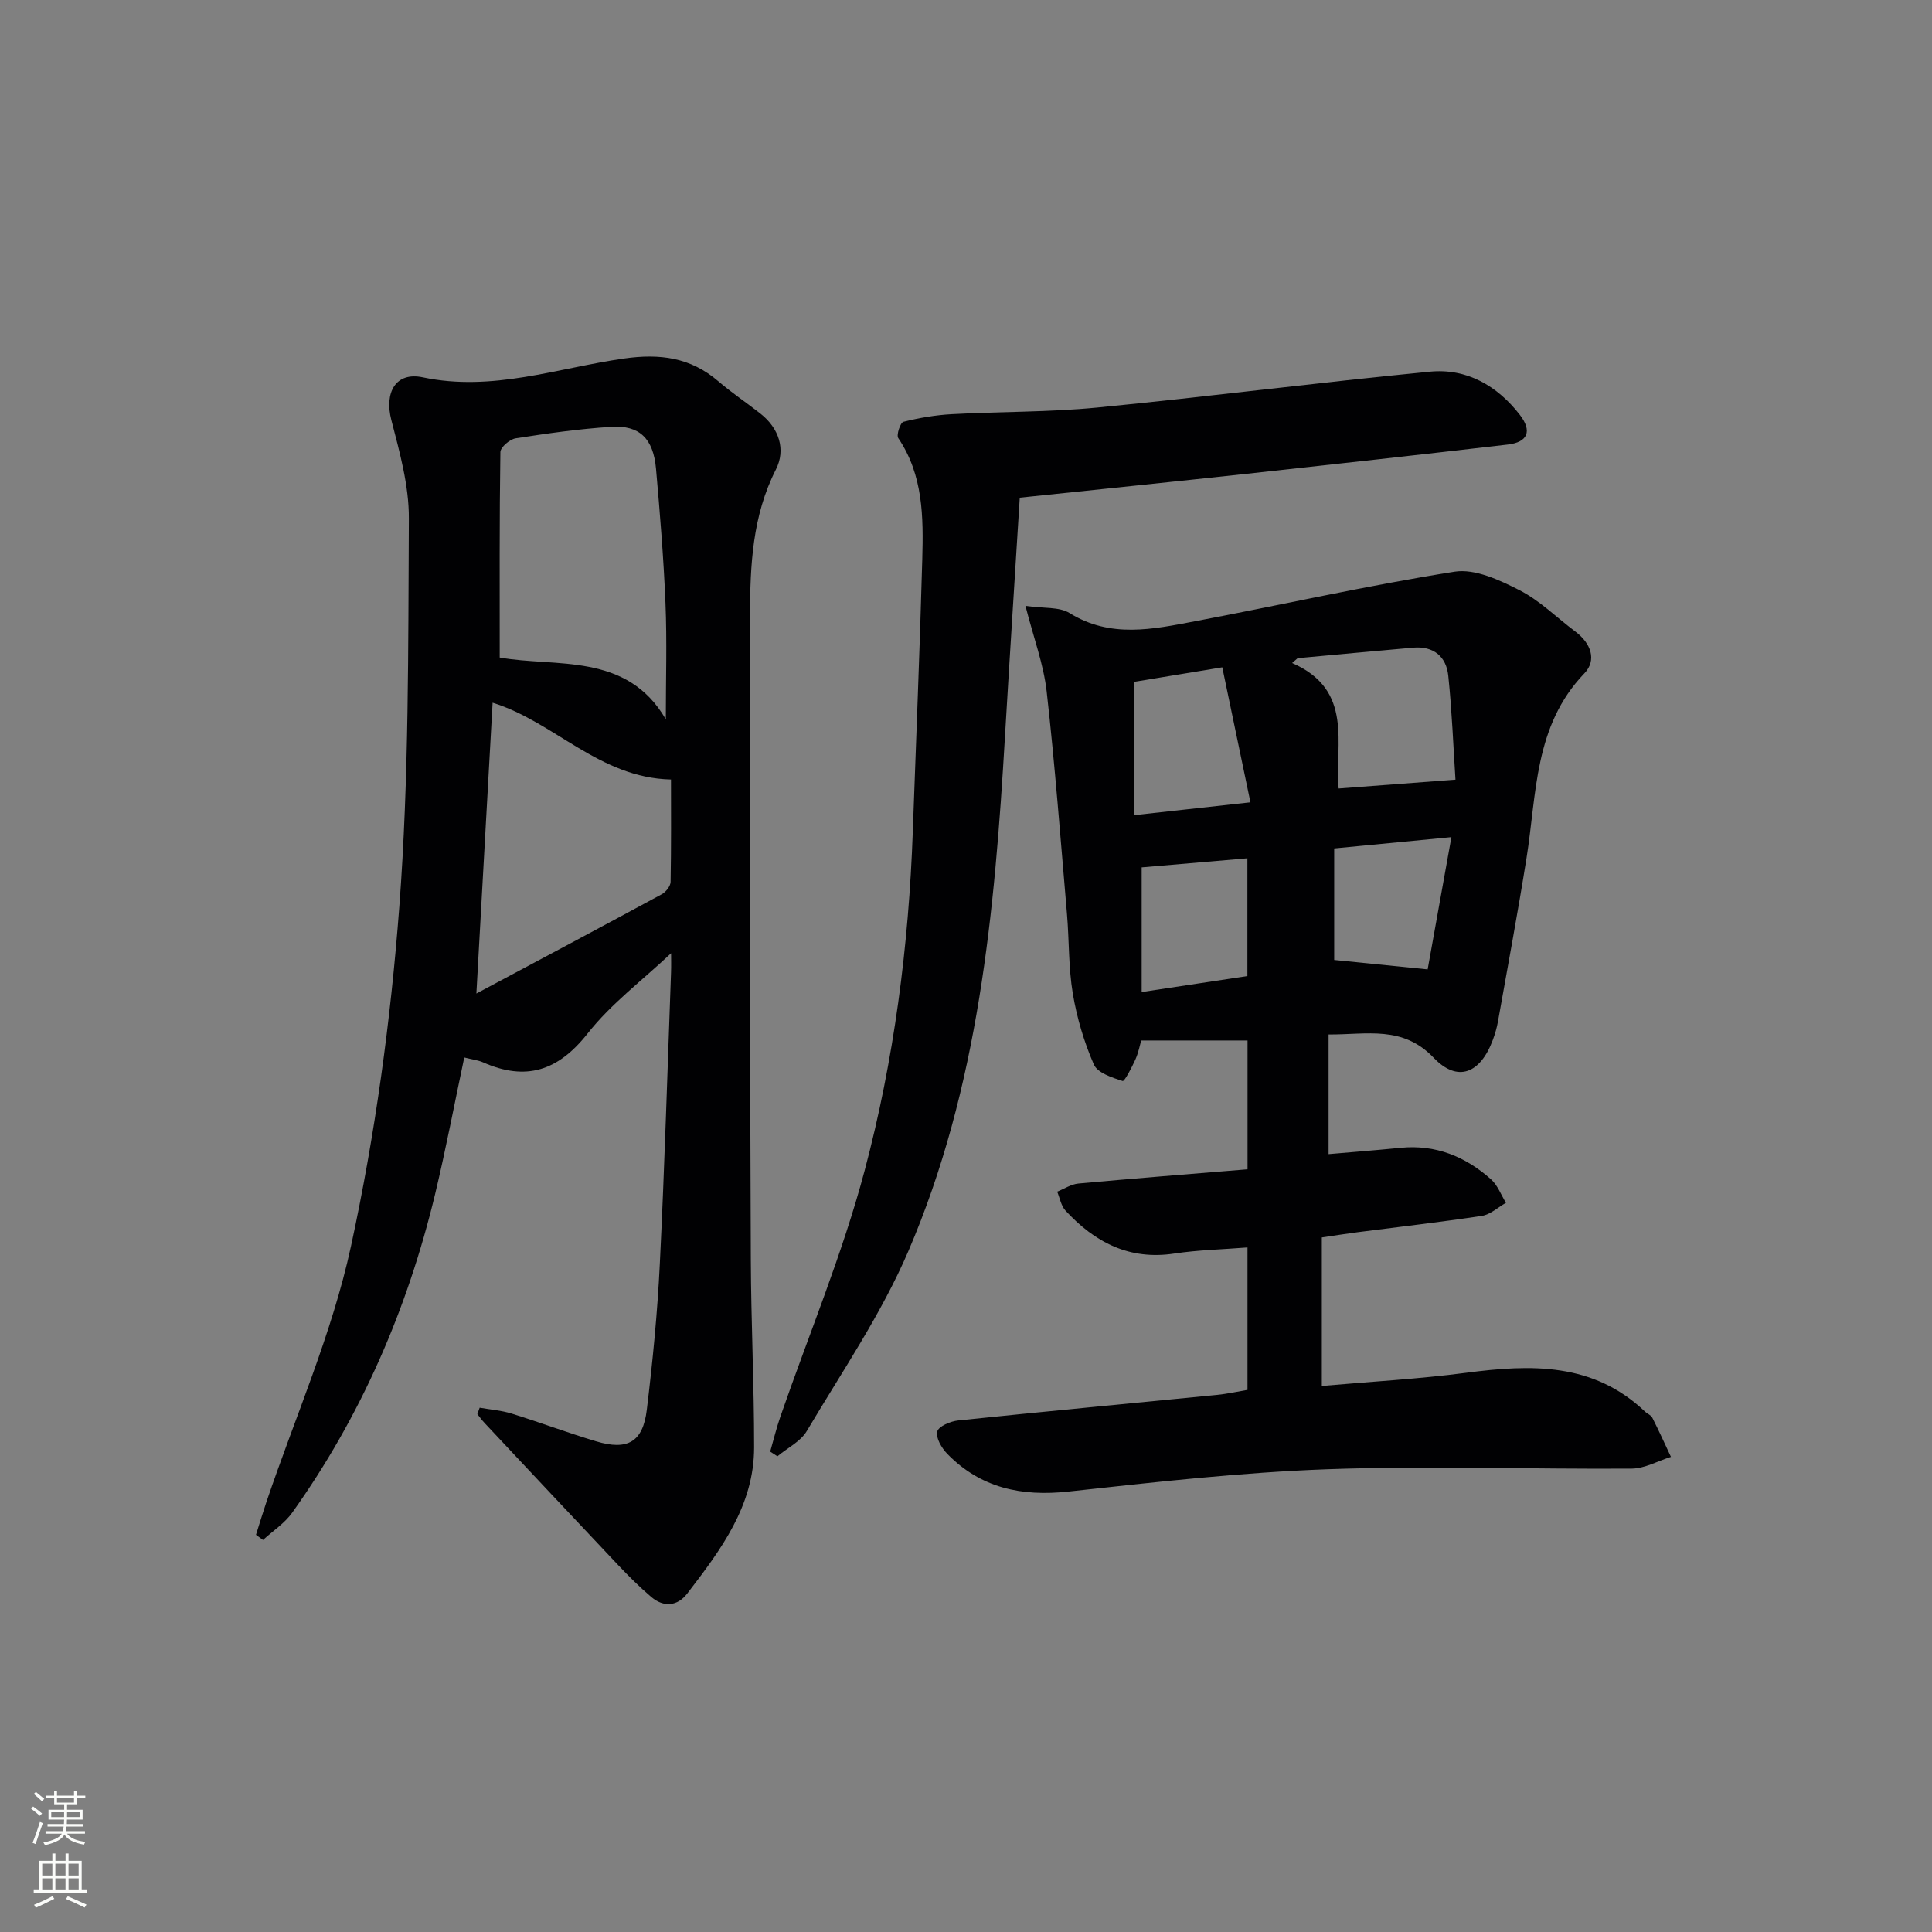 <svg enable-background="new 0 0 400 400" viewBox="0 0 400 400" xmlns="http://www.w3.org/2000/svg"><rect x="0" y="0" width="400" height="400" fill="#808080" stroke="none"/><g fill="#010103"><path d="m258.29 242.09c0-9.5 0-18.1 0-26.67-7.37 0-14.45 0-22.02 0-.26.9-.56 2.52-1.22 3.98-.73 1.62-2.24 4.53-2.62 4.41-2.19-.71-5.2-1.68-5.96-3.42-2.03-4.66-3.52-9.68-4.36-14.7-.9-5.38-.74-10.94-1.2-16.41-1.32-15.38-2.48-30.79-4.21-46.13-.64-5.63-2.7-11.09-4.39-17.71 3.78.55 6.98.16 9.12 1.48 8.49 5.28 17.26 3.36 26.01 1.7 17.92-3.39 35.73-7.42 53.73-10.26 4.2-.66 9.3 1.73 13.42 3.83 4.23 2.16 7.75 5.71 11.61 8.6 3.16 2.38 4.47 5.87 1.82 8.63-10.43 10.86-9.84 24.9-11.97 38.23-1.8 11.3-3.91 22.56-5.91 33.82-.23 1.3-.61 2.6-1.07 3.84-2.58 6.95-7.29 8.87-12.24 3.69-6.42-6.72-13.73-4.79-21.76-4.82v24.77c4.85-.42 9.88-.81 14.91-1.31 7.27-.72 13.44 1.82 18.73 6.54 1.37 1.23 2.07 3.21 3.08 4.85-1.65.93-3.22 2.43-4.98 2.7-8.54 1.3-17.12 2.27-25.69 3.38-2.45.32-4.88.71-7.45 1.09v30.75c10.17-.9 20.08-1.44 29.9-2.73 13.39-1.76 26.29-2.17 37 8.03.48.46 1.25.73 1.52 1.27 1.35 2.67 2.59 5.4 3.86 8.11-2.71.85-5.42 2.41-8.13 2.43-21 .15-42.02-.63-62.98.13-17.91.65-35.78 2.67-53.61 4.62-9.74 1.06-18.19-.72-25.11-7.81-1.16-1.19-2.41-3.32-2.07-4.62.28-1.09 2.75-2.13 4.35-2.29 17.85-1.86 35.72-3.52 53.57-5.29 2.11-.21 4.2-.68 6.31-1.04 0-9.93 0-19.53 0-29.49-5.27.42-10.25.52-15.12 1.26-9.35 1.43-16.51-2.33-22.57-8.9-.91-.99-1.16-2.59-1.71-3.91 1.46-.58 2.88-1.54 4.38-1.68 11.54-1.06 23.13-1.97 35.03-2.95zm18.86-78.84c8.06-.61 15.7-1.19 24.19-1.83-.44-6.7-.72-14.14-1.49-21.52-.42-3.98-3.05-6.18-7.28-5.81-7.97.7-15.94 1.45-23.91 2.18-.38.33-.76.67-1.14 1 12.87 5.6 8.8 16.84 9.63 25.98zm-18.26 2.86c-2.09-10.02-3.95-18.92-5.83-27.95-7.14 1.18-12.95 2.13-18.26 3.01v27.6c8.17-.91 15.48-1.71 24.09-2.66zm-22.52 39.28c7.76-1.17 14.87-2.25 21.89-3.31 0-8.52 0-16.41 0-24.38-7.49.64-14.65 1.26-21.89 1.88zm64.13-32.07c-8.6.83-16.36 1.57-24.27 2.34v23.09c6.3.63 12.26 1.23 19.35 1.95 1.52-8.47 3.14-17.49 4.92-27.38z"/><path d="m99.31 291.45c2.21.39 4.49.56 6.62 1.22 5.86 1.82 11.61 3.98 17.48 5.74 6.51 1.96 9.69.16 10.5-6.5 1.22-10.05 2.21-20.15 2.7-30.26.99-20.1 1.58-40.22 2.32-60.33.05-1.42.01-2.84.01-3.96-5.93 5.59-12.42 10.44-17.27 16.6-6.12 7.77-12.78 9.92-21.67 5.98-1.02-.45-2.2-.58-3.88-1-2.03 9.58-3.81 19-6.04 28.31-5.73 23.81-15.32 45.94-29.58 65.93-1.57 2.2-4.01 3.78-6.05 5.65-.48-.36-.97-.71-1.45-1.07.72-2.27 1.41-4.56 2.17-6.82 5.96-17.6 13.58-34.84 17.49-52.89 5.01-23.11 8.24-46.78 10.02-70.38 2.01-26.67 1.82-53.53 1.97-80.31.04-6.81-1.9-13.72-3.63-20.41-1.46-5.66.87-10.02 6.51-8.83 14.4 3.05 27.87-1.92 41.65-3.89 7.44-1.06 13.78-.24 19.53 4.7 2.77 2.38 5.83 4.43 8.71 6.69 3.9 3.06 5.31 7.47 3.22 11.59-4.89 9.61-5.33 19.9-5.36 30.14-.15 44.47.01 88.95.17 133.43.05 12.97.69 25.94.68 38.91-.01 12.07-6.93 21.23-13.84 30.23-2.02 2.63-4.86 2.92-7.46.71-2.4-2.04-4.65-4.28-6.82-6.57-9.26-9.79-18.47-19.62-27.69-29.45-.54-.57-1-1.22-1.49-1.83.16-.45.32-.89.48-1.33zm38.54-142.52c0-8.19.26-16.13-.07-24.04-.38-9.29-1.14-18.58-1.96-27.85-.56-6.25-3.42-9.05-9.28-8.67-6.62.42-13.21 1.36-19.77 2.38-1.22.19-3.15 1.84-3.17 2.84-.21 13.94-.14 27.88-.14 42.54 11.54 2.09 26.29-1.19 34.39 12.8zm-39.22 56.77c13.33-7.11 25.89-13.79 38.39-20.56.84-.46 1.8-1.67 1.82-2.55.14-7.4.08-14.81.08-21.2-14.87-.34-24.16-11.95-36.93-15.9-1.1 19.66-2.19 39.17-3.36 60.21z"/><path d="m211.13 103.04c-1.05 16.92-2.1 33.16-3.06 49.41-2.13 36.4-5.45 72.69-20.02 106.62-5.59 13.01-13.74 24.95-21.01 37.21-1.29 2.18-4.02 3.51-6.09 5.23-.5-.32-1-.64-1.49-.97.7-2.42 1.29-4.89 2.12-7.27 5.86-16.93 12.82-33.57 17.41-50.83 6.11-22.95 9.16-46.57 10-70.38.67-18.79 1.45-37.57 1.96-56.36.23-8.64.21-17.32-4.97-24.99-.44-.65.43-3.22 1.07-3.38 3.27-.82 6.65-1.4 10.01-1.58 10.06-.55 20.18-.4 30.19-1.38 22.96-2.24 45.85-5.2 68.82-7.42 7.58-.73 13.91 2.9 18.58 8.92 2.62 3.38 1.67 5.69-2.49 6.17-17.98 2.09-35.98 4.09-53.98 6.05-15.5 1.68-31.01 3.27-47.05 4.95z"/></g><path d="m6.44 374.46.42-.45c.65.47 1.27.95 1.85 1.44l-.45.49c-.65-.56-1.25-1.06-1.82-1.48m.93 7.33-.63-.26c.55-1.36 1.05-2.8 1.53-4.33.19.1.38.19.59.27-.47 1.29-.96 2.73-1.49 4.32m-.38-10.38.44-.42c.43.34 1.01.82 1.74 1.44l-.49.49c-.53-.51-1.09-1.01-1.69-1.51m2.5.35h1.72v-1.04h.59v1.04h3.52v-1.04h.59v1.04h1.75v.53h-1.75v1.42h-2.03v.97h3.22v2.03h-3.24c0 .35-.01.66-.03.93h3.32v.53h-3.37c-.03.27-.08.58-.15.94h3.96v.53h-3.71c.67.92 1.93 1.48 3.79 1.68-.13.24-.23.44-.29.59-2.13-.38-3.48-1.08-4.04-2.12-.43.97-1.77 1.72-4.03 2.23-.09-.19-.2-.37-.33-.55 2.1-.42 3.37-1.03 3.81-1.83h-3.36v-.53h3.58c.08-.29.13-.61.16-.94h-3.33v-.53h3.39c.02-.27.04-.58.04-.93h-3.23v-2.03h3.25v-.97h-2.07v-1.42h-1.73zm1.12 3.44v1h2.65c.01-.3.02-.44.01-.4v-.25-.35zm1.19-2h3.52v-.91h-3.52zm4.71 2h-2.63v.59c0 .15-.01.28-.01.4h2.64z" fill="#fbfcfa"/><path d="m13.56 383.74h.63v1.52h2.72v6.07h1.13v.6h-11.06v-.6h1.13v-6.07h2.73v-1.52h.63v1.52h2.1v-1.52zm-2.69 8.83.38.56c-1.24.63-2.53 1.25-3.85 1.85-.1-.21-.21-.42-.34-.63 1.37-.55 2.63-1.15 3.81-1.78m-2.13-4.27h2.1v-2.45h-2.1zm0 3.04h2.1v-2.46h-2.1zm2.72-3.04h2.1v-2.45h-2.1zm0 3.04h2.1v-2.46h-2.1zm6.07 3.6c-1.41-.71-2.7-1.3-3.86-1.78l.35-.56c1.45.62 2.75 1.19 3.88 1.72zm-1.25-9.09h-2.1v2.45h2.1zm-2.09 5.49h2.1v-2.46h-2.1z" fill="#fbfcfa"/></svg>